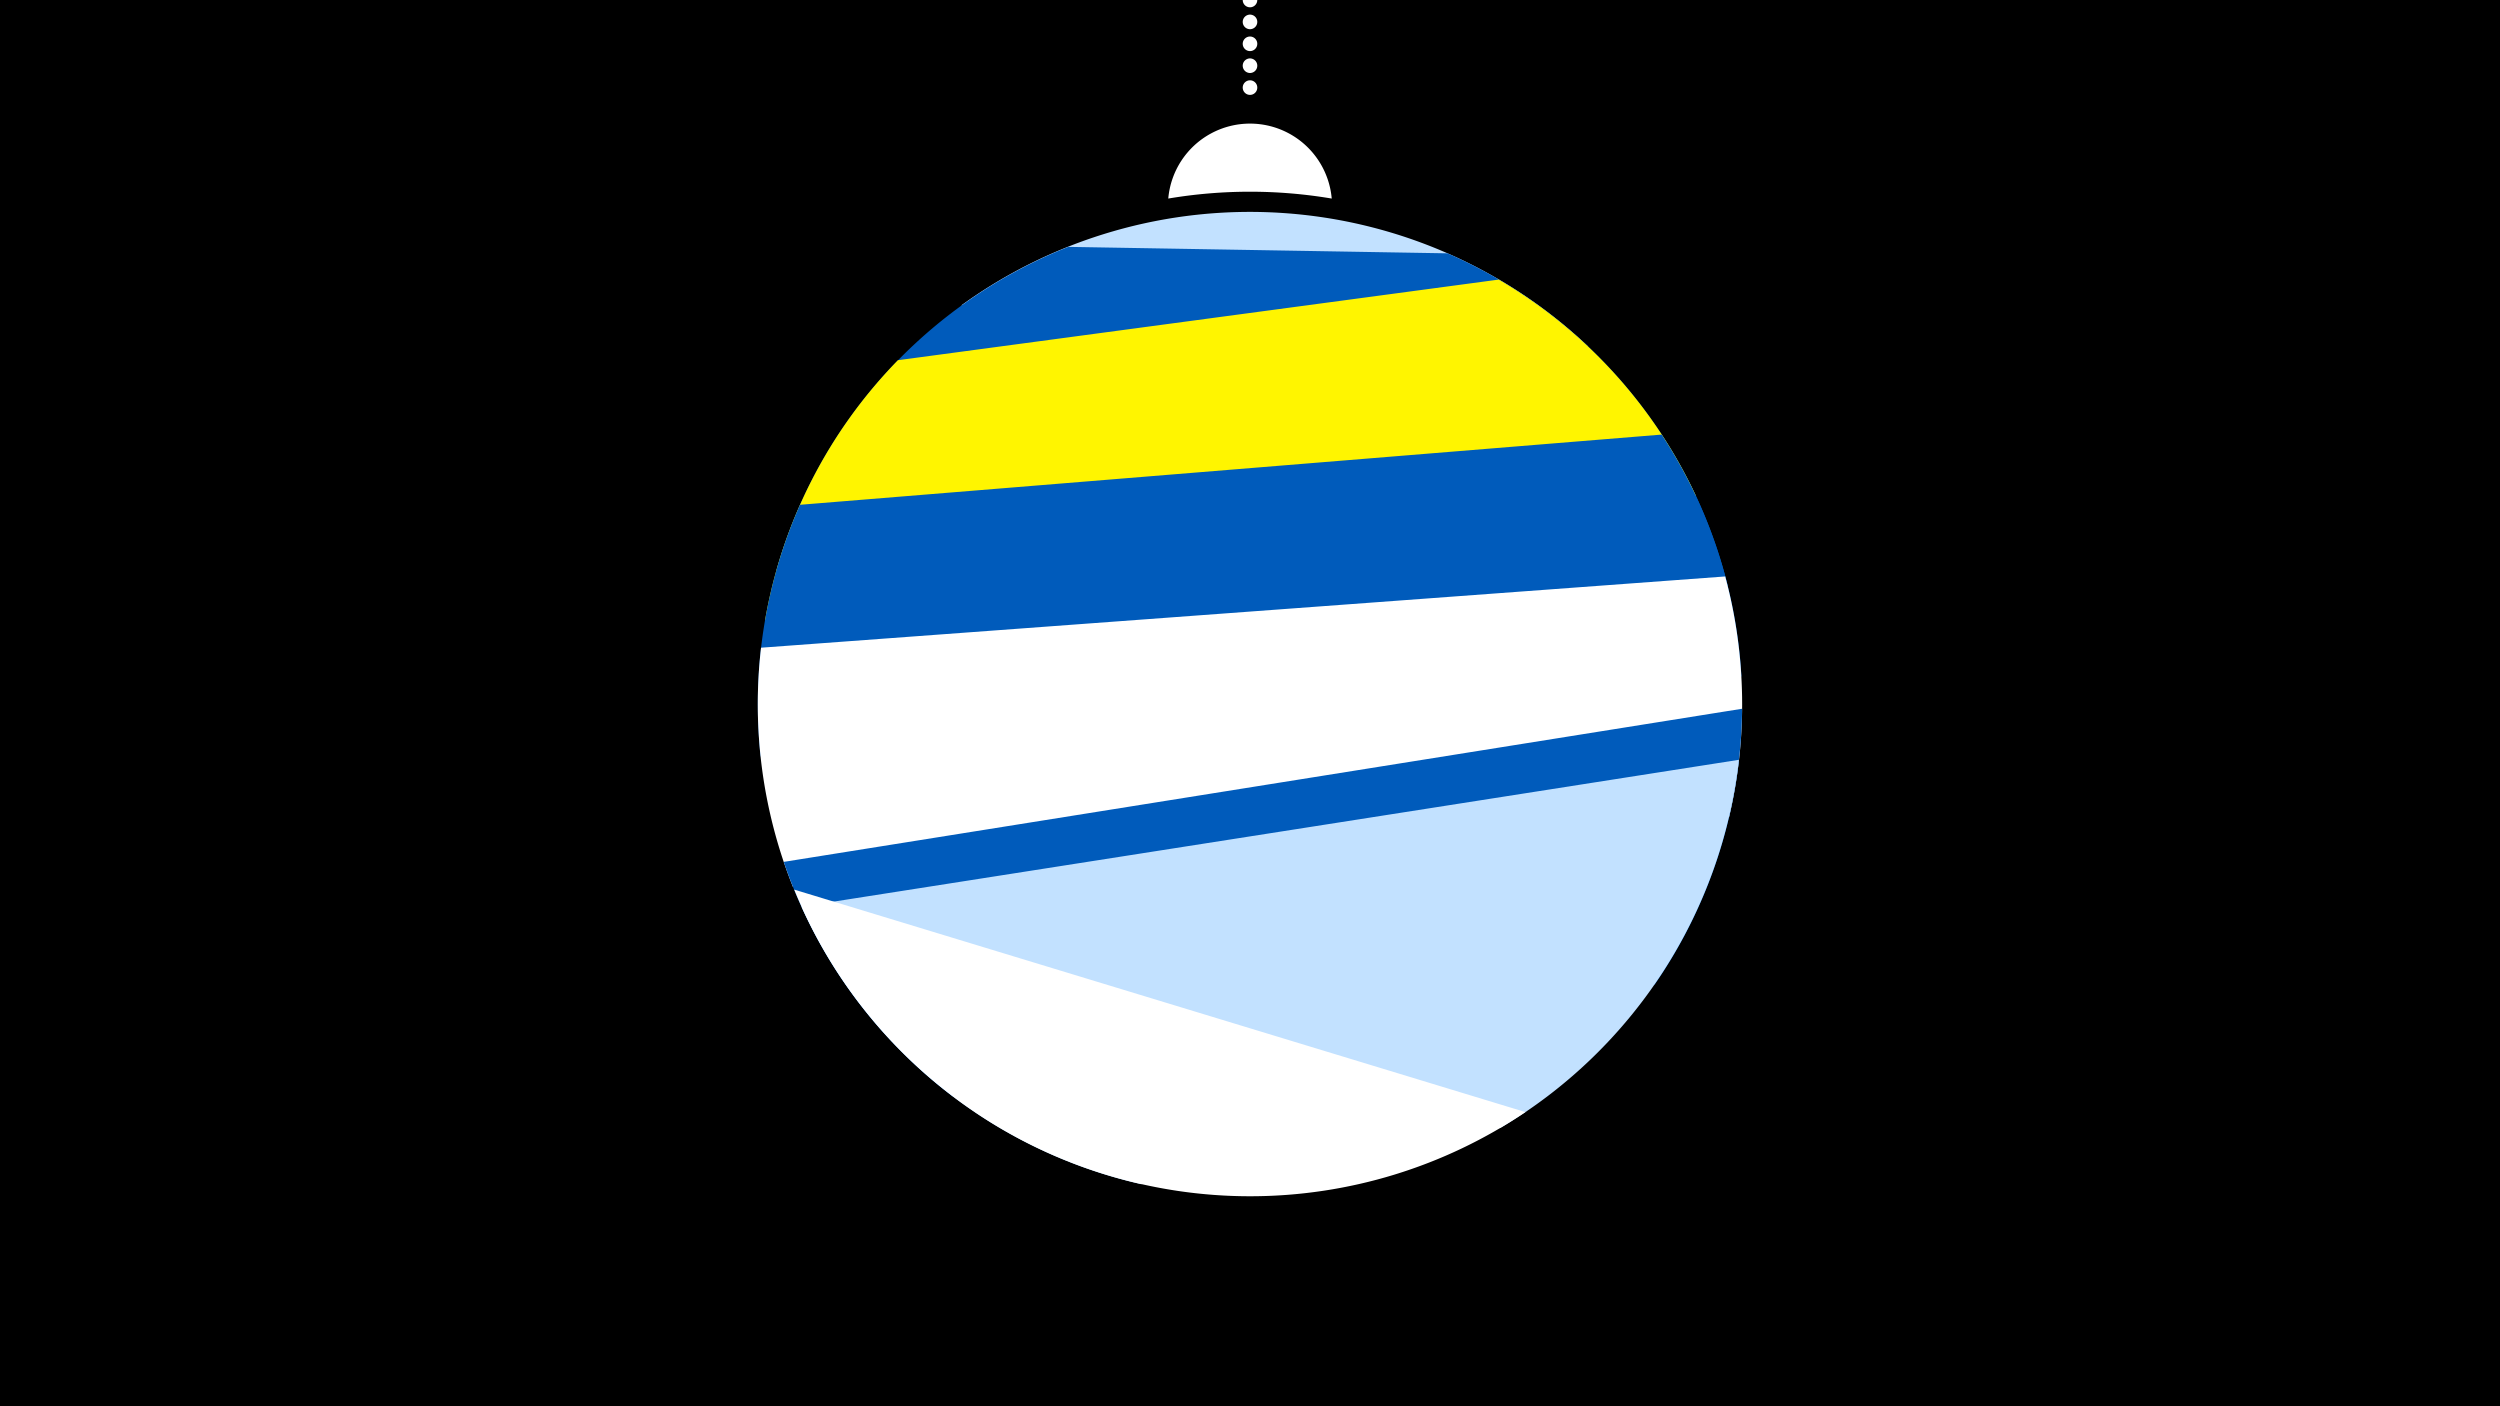 <svg width="1200" height="675" viewBox="-500 -500 1200 675" xmlns="http://www.w3.org/2000/svg"><path d="M-500-500h1200v675h-1200z" fill="#000"/><path d="M139.228,-404.694A 39.375 39.375 0 0 0 60.772 -404.694A 236 236 0 0 1 139.228 -404.694" fill="#fff"/><path d="M100,-500V-447.469" stroke="#fff" stroke-linecap="round" stroke-dasharray="0.01 10.5" stroke-width="7"/><path d="M-38.6-353.4l301 19.8a236.3 236.3 0 0 0-301-19.8" fill="#c2e1ff" /><path d="M-127.3-226.4l456.7 7.9a236.3 236.3 0 0 0-134.6-159.9l0 0-182-3.1a236.3 236.3 0 0 0-140.1 155.1" fill="#005bbb" /><path d="M-132.8-202.1l446.8-60a236.3 236.3 0 0 0-94.6-103.7l0 0-288.4 38.7a236.3 236.3 0 0 0-63.8 125" fill="#fff500" /><path d="M-134.9-136.9l470.8-38.4a236.3 236.3 0 0 0-38.3-116.1l0 0-413.6 33.7a236.3 236.3 0 0 0-18.9 120.8" fill="#005bbb" /><path d="M-119.4-74.3l449.3-33.2a236.3 236.3 0 0 0-1.8-115.8l0 0-462.8 34.2a236.3 236.3 0 0 0 15.3 114.8" fill="#fff" /><path d="M-42.5 26.4l336.7-53.8a236.3 236.3 0 0 0 42-132.4l0 0-460 73.5a236.3 236.3 0 0 0 81.3 112.7" fill="#005bbb" /><path d="M47.7 68.4l172.5-27a236.3 236.3 0 0 0 114.5-176.7l0 0-450 70.5a236.3 236.3 0 0 0 163 133.2" fill="#c2e1ff" /><path d="M-118.8-73l351 106.8a236.3 236.3 0 0 1-351-106.8" fill="#fff" /></svg>